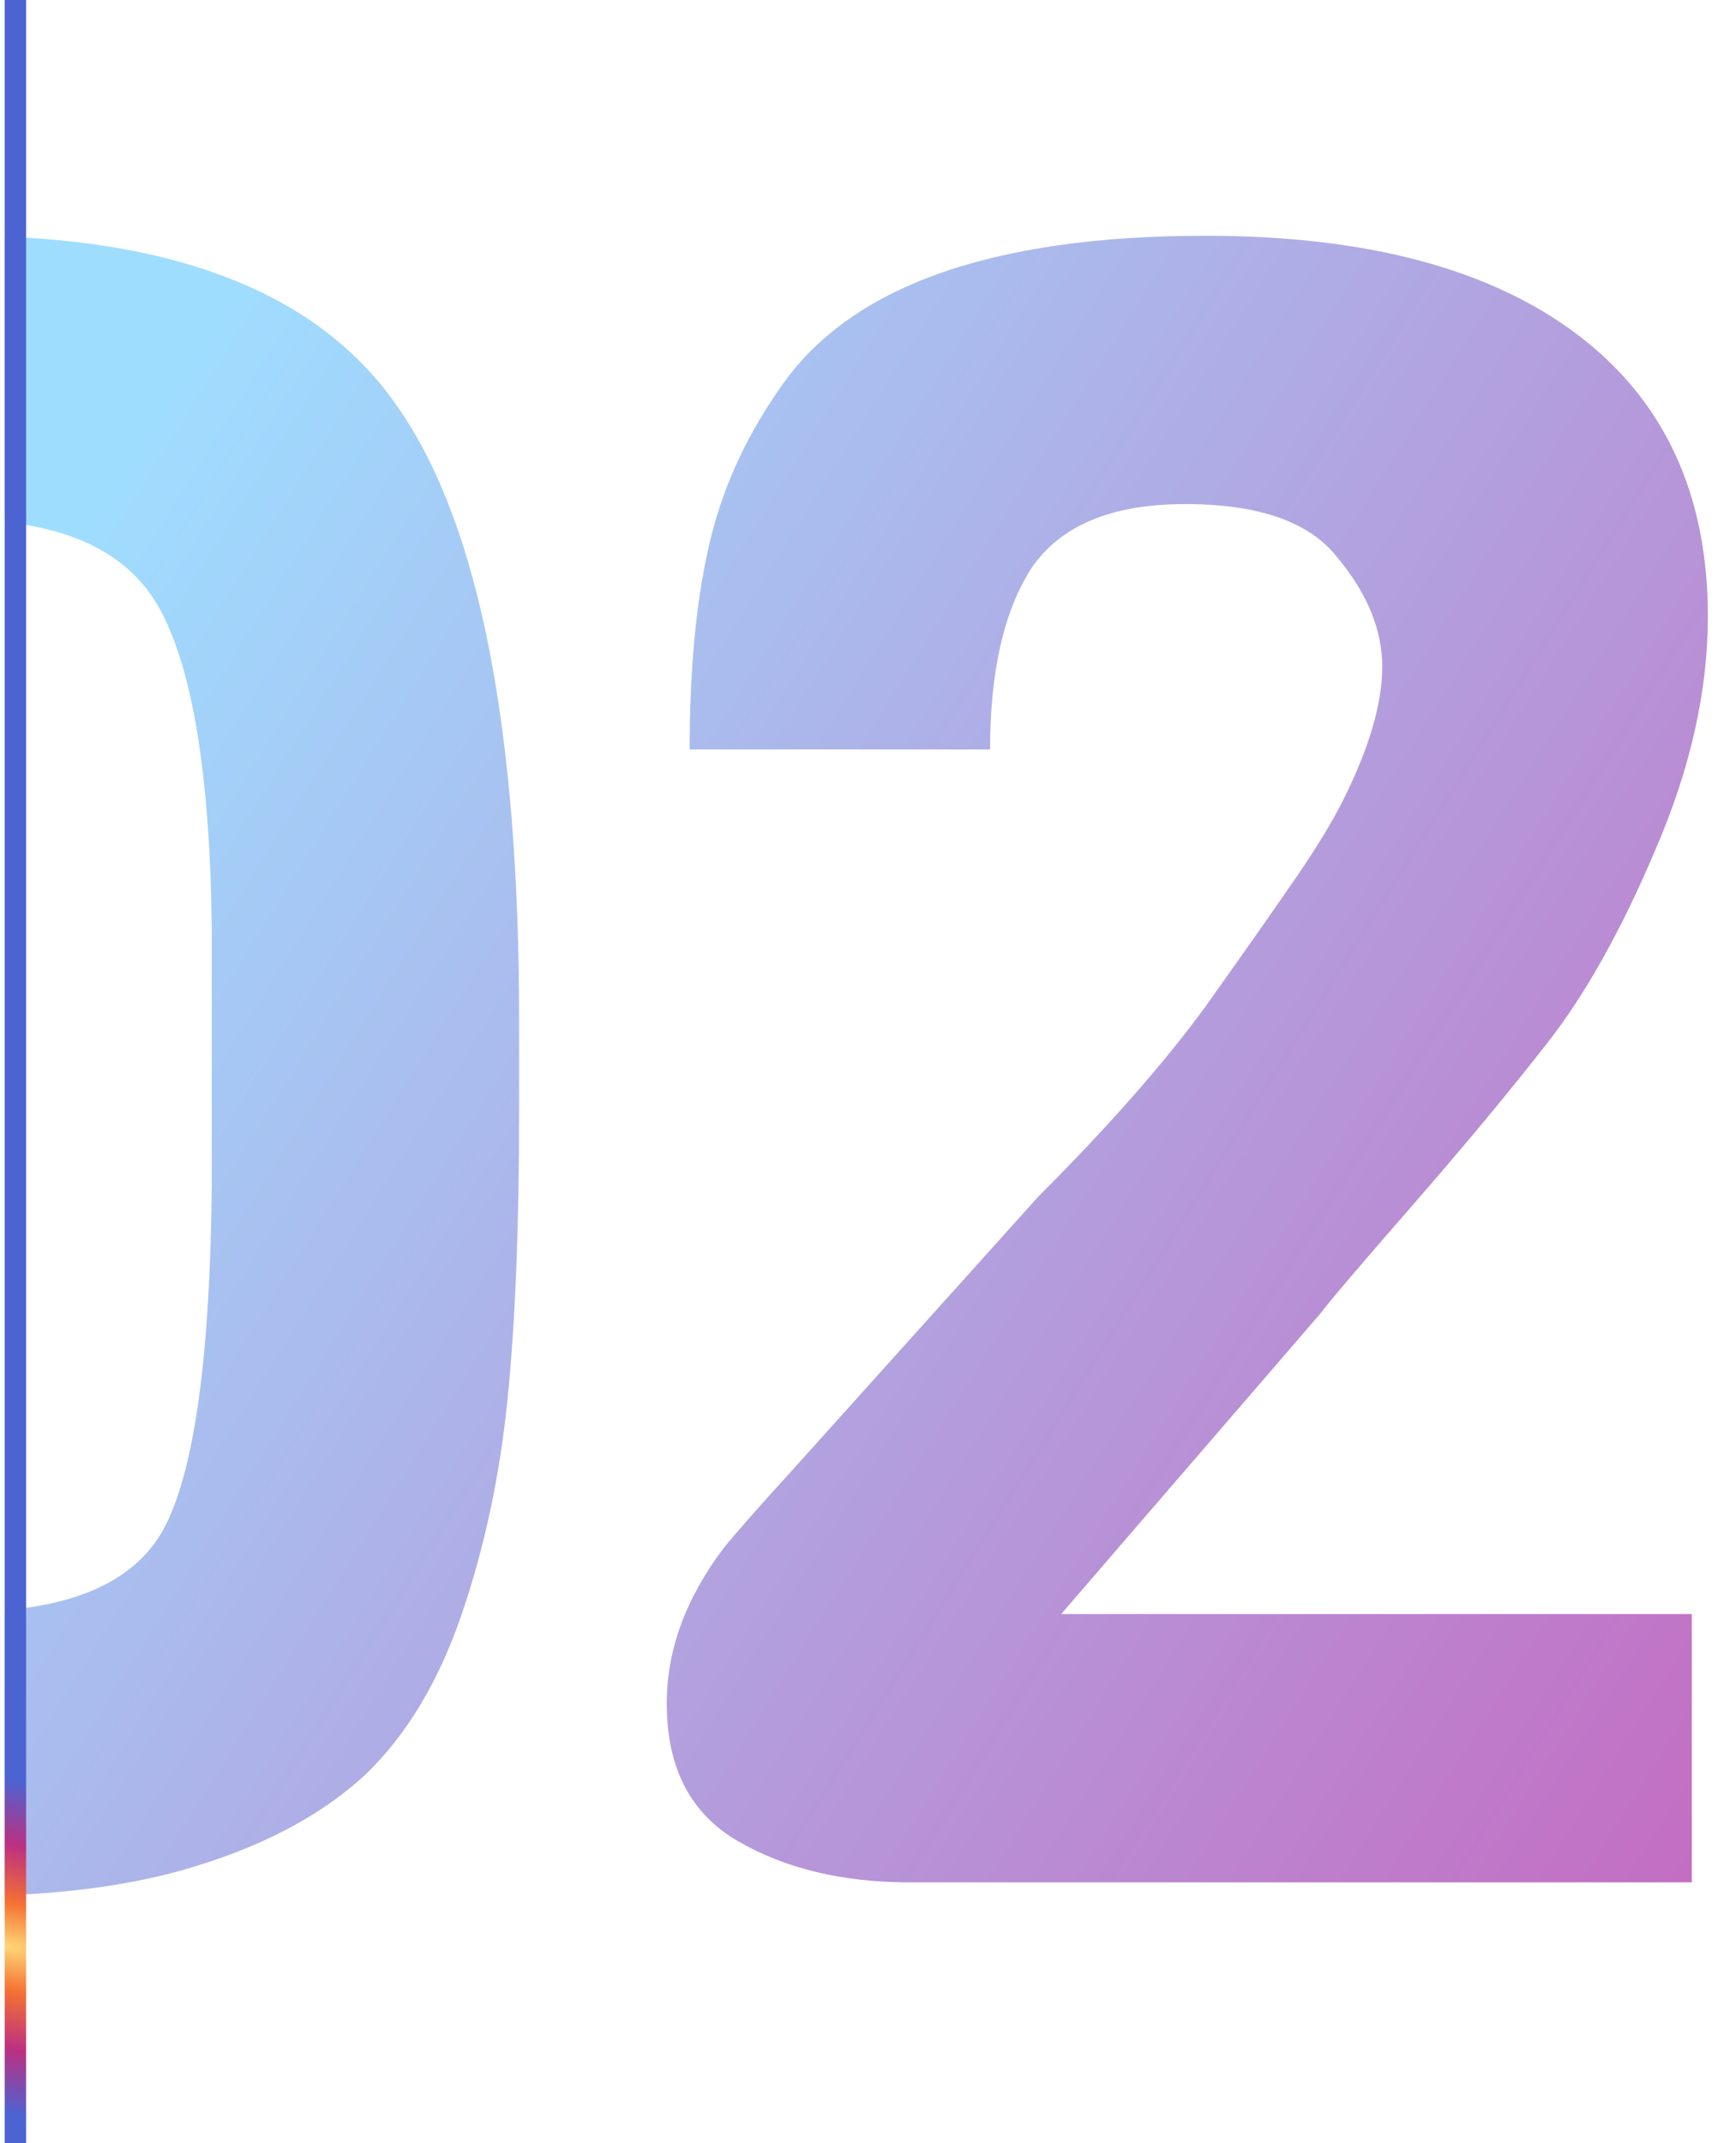 <svg width="81" height="100" viewBox="0 0 81 100" fill="none" xmlns="http://www.w3.org/2000/svg">
<path fill-rule="evenodd" clip-rule="evenodd" d="M0.218 88.432C3.781 88.302 6.86 87.815 9.454 86.97C12.592 85.971 15.125 84.58 17.051 82.797C18.977 80.942 20.475 78.446 21.545 75.307C22.615 72.168 23.328 68.816 23.685 65.249C24.041 61.682 24.22 57.26 24.22 51.981V47.594C24.22 34.041 22.365 24.553 18.656 19.132C15.266 14.08 9.12 11.382 0.218 11.038V24.363C3.816 24.725 6.253 26.12 7.528 28.548C9.026 31.401 9.81 36.359 9.882 43.421V55.298C9.81 63.145 9.097 68.423 7.742 71.134C6.569 73.48 4.061 74.81 0.218 75.126V88.432ZM42.451 87.826H78.938V75.307H49.513L61.604 61.29C62.032 60.719 63.458 59.043 65.884 56.261C68.309 53.479 70.413 50.947 72.197 48.664C73.98 46.381 75.656 43.385 77.226 39.676C78.866 35.895 79.687 32.257 79.687 28.762C79.687 23.055 77.654 18.668 73.588 15.601C69.522 12.534 63.744 11 56.254 11C46.196 11 39.562 13.39 36.352 18.169C34.711 20.523 33.605 23.02 33.035 25.659C32.464 28.227 32.179 31.33 32.179 34.968H46.196C46.196 31.33 46.838 28.512 48.122 26.515C49.477 24.518 51.867 23.519 55.291 23.519C58.786 23.519 61.176 24.375 62.46 26.087C63.815 27.728 64.493 29.404 64.493 31.116C64.493 32.828 63.886 34.897 62.674 37.322C62.174 38.321 61.461 39.498 60.534 40.853C59.606 42.208 58.18 44.241 56.254 46.952C54.328 49.591 51.724 52.552 48.443 55.833L36.994 68.566C35.496 70.207 34.426 71.419 33.784 72.204C32 74.558 31.109 76.983 31.109 79.48C31.109 82.476 32.214 84.616 34.426 85.9C36.637 87.184 39.312 87.826 42.451 87.826Z" fill="url(#paint0_linear_164_400)"/>
<rect x="0.218" width="1" height="100" fill="url(#paint1_radial_164_400)"/>
<defs>
<linearGradient id="paint0_linear_164_400" x1="15.963" y1="5.303" x2="107.489" y2="62.642" gradientUnits="userSpaceOnUse">
<stop stop-color="#9FDDFF"/>
<stop offset="1" stop-color="#C761BC"/>
</linearGradient>
<radialGradient id="paint1_radial_164_400" cx="0" cy="0" r="1" gradientUnits="userSpaceOnUse" gradientTransform="translate(0.236 90.83) rotate(-79.198) scale(7.705 23.068)">
<stop stop-color="#FED576"/>
<stop offset="0.263" stop-color="#F47133"/>
<stop offset="0.609" stop-color="#BC3081"/>
<stop offset="1" stop-color="#4C63D2"/>
</radialGradient>
</defs>
</svg>
